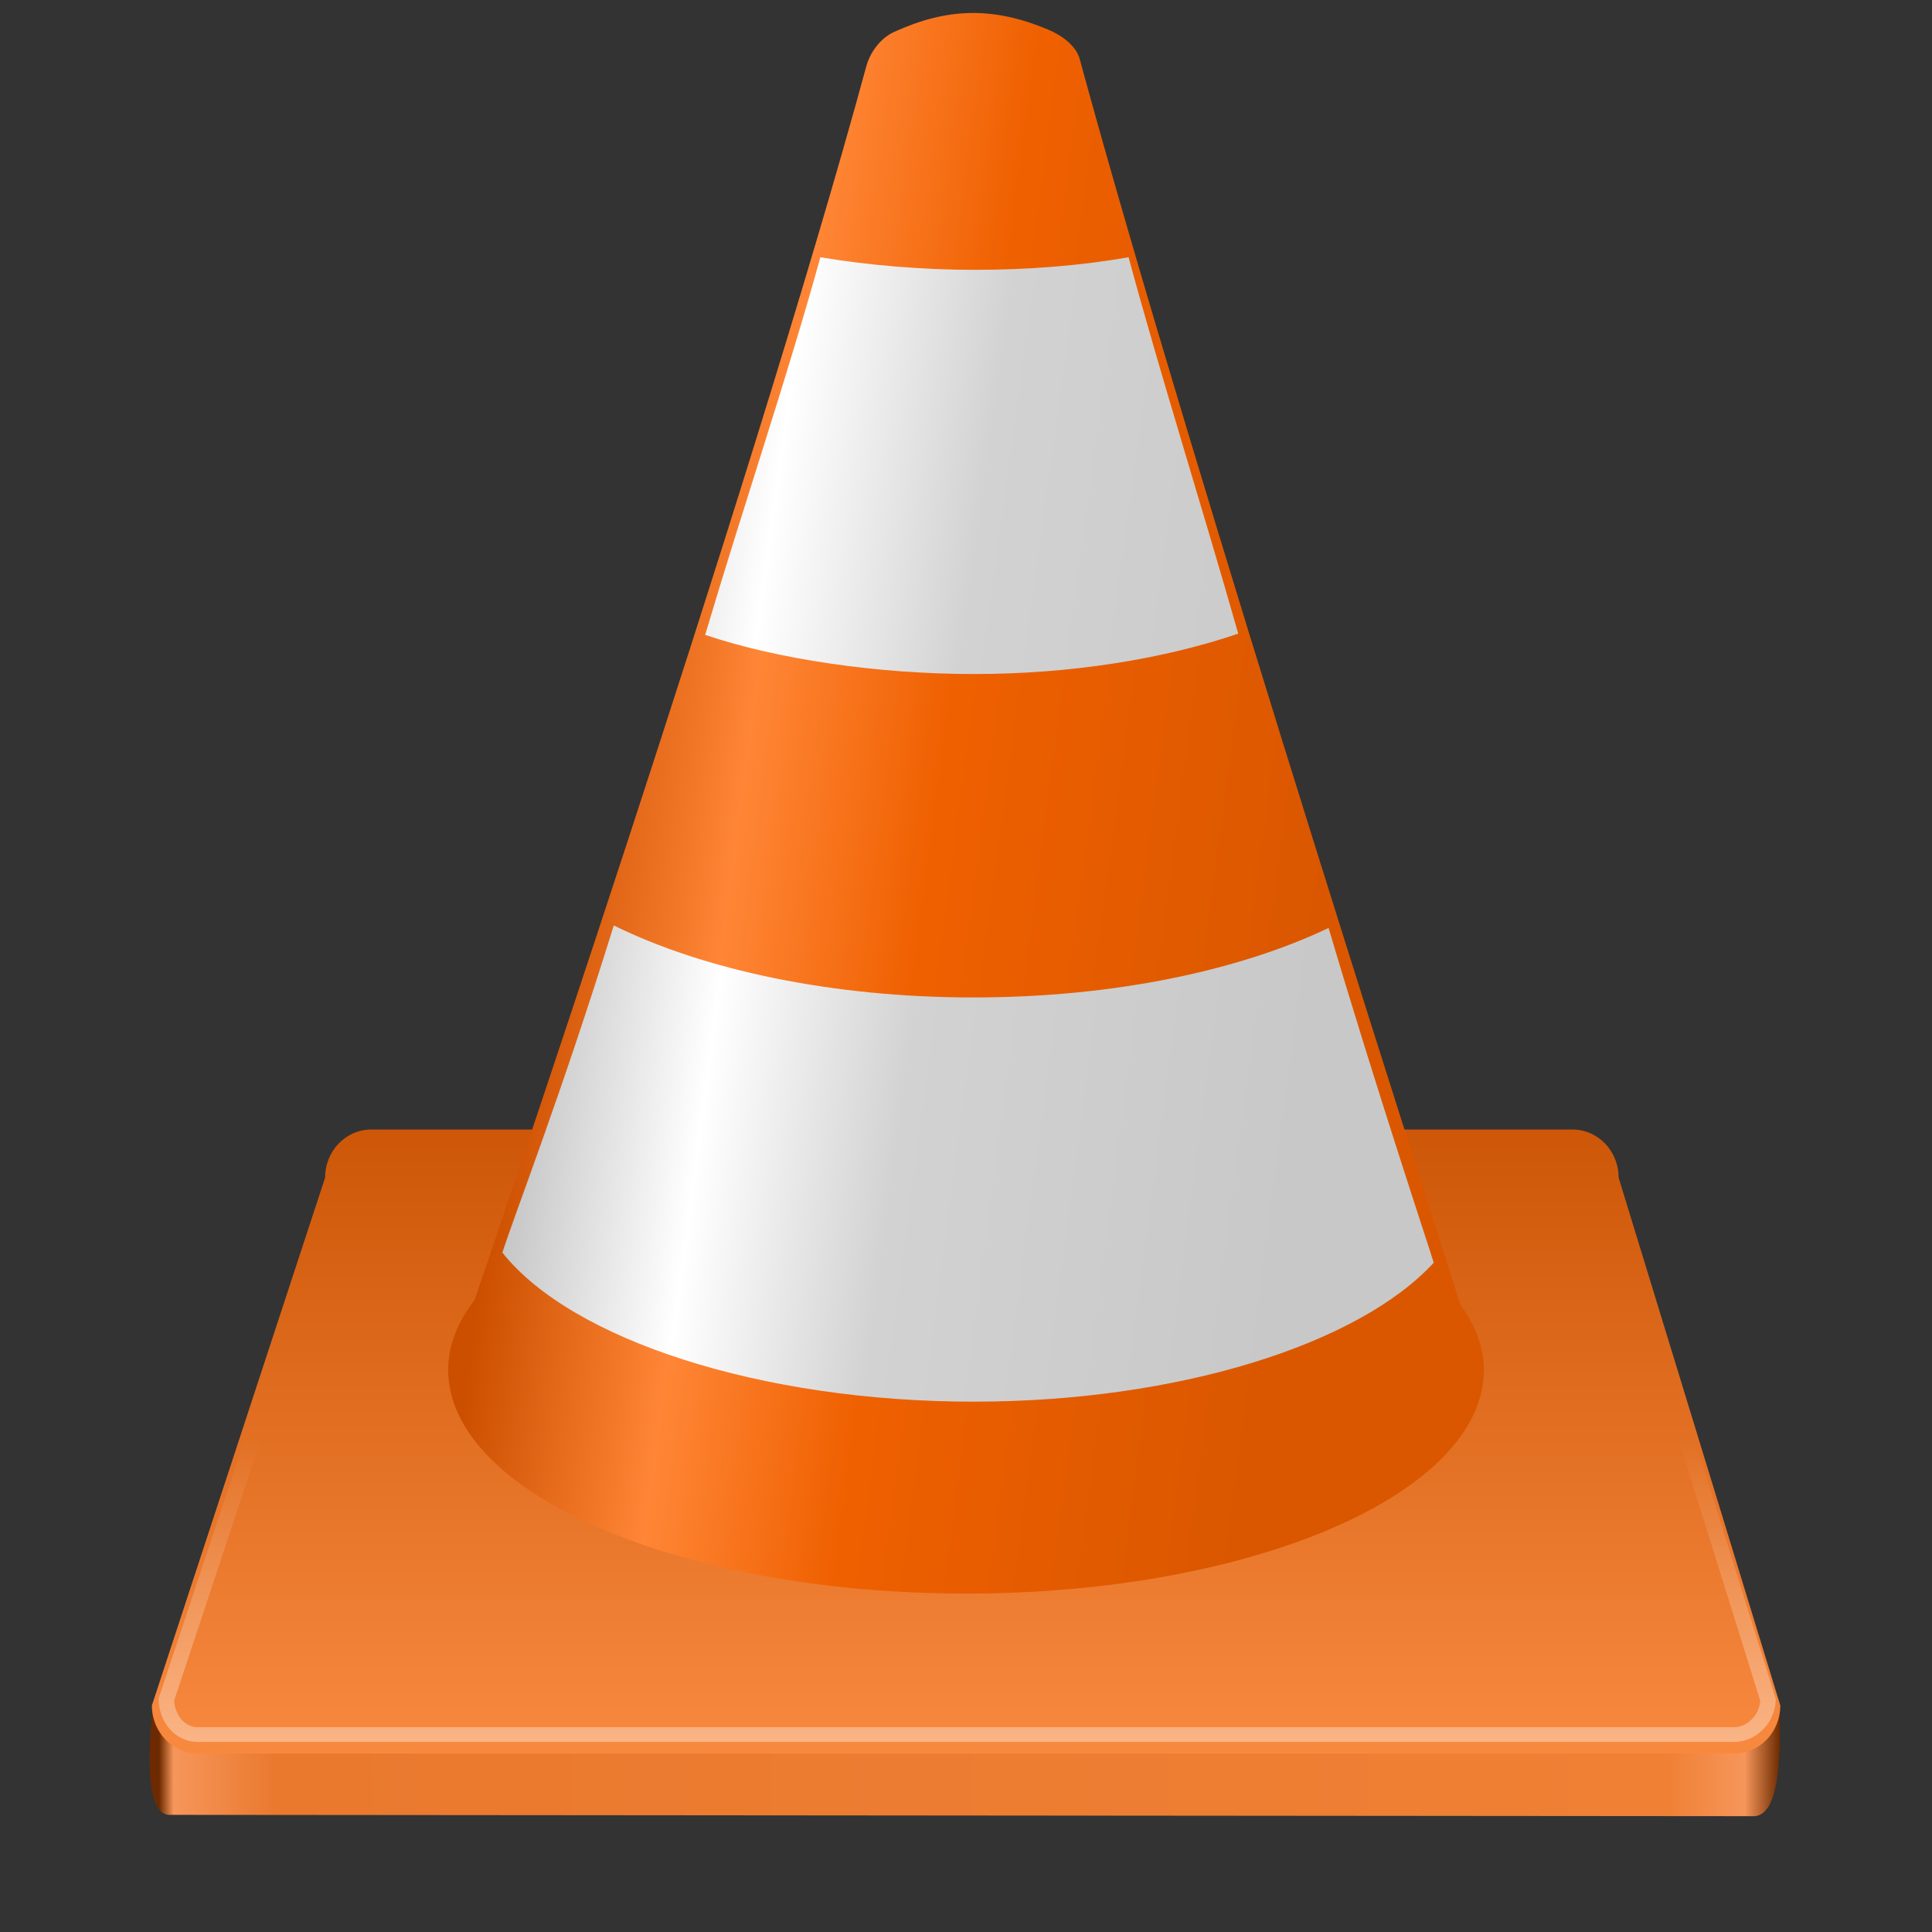 <?xml version="1.0" encoding="UTF-8" standalone="no"?>
<!-- Created with Inkscape (http://www.inkscape.org/) -->

<svg
   xmlns:dc="http://purl.org/dc/elements/1.1/"
   xmlns:cc="http://creativecommons.org/ns#"
   xmlns:rdf="http://www.w3.org/1999/02/22-rdf-syntax-ns#"
   xmlns:svg="http://www.w3.org/2000/svg"
   xmlns="http://www.w3.org/2000/svg"
   xmlns:xlink="http://www.w3.org/1999/xlink"
   xmlns:sodipodi="http://sodipodi.sourceforge.net/DTD/sodipodi-0.dtd"
   xmlns:inkscape="http://www.inkscape.org/namespaces/inkscape"
   width="128"
   height="128"
   id="svg3167"
   version="1.1"
   inkscape:version="0.92.3 (2405546, 2018-03-11)"
   sodipodi:docname="vlc.svg"
   inkscape:export-filename="/home/seba/Dropbox/elementary/vlc48.png"
   inkscape:export-xdpi="90"
   inkscape:export-ydpi="90">
  <rect width="100%" height="100%" fill="#333333" stroke="none"/>
  <defs
     id="defs3169">
    <linearGradient
       id="linearGradient906">
      <stop
         style="stop-color:#6d2a00;stop-opacity:1"
         id="stop894"
         offset="0" />
      <stop
         style="stop-color:#f6965b;stop-opacity:1"
         id="stop896"
         offset="0.009" />
      <stop
         style="stop-color:#ea792e;stop-opacity:1"
         id="stop898"
         offset="0.071" />
      <stop
         style="stop-color:#ef8034;stop-opacity:1"
         id="stop900"
         offset="0.93" />
      <stop
         style="stop-color:#f6965b;stop-opacity:1"
         id="stop902"
         offset="0.978" />
      <stop
         style="stop-color:#6d2a00;stop-opacity:1"
         id="stop904"
         offset="1" />
    </linearGradient>
    <linearGradient
       id="linearGradient4801">
      <stop
         id="stop4803"
         offset="0"
         style="stop-color:#c0c0c0;stop-opacity:1;" />
      <stop
         style="stop-color:#ffffff;stop-opacity:1;"
         offset="0.25"
         id="stop4805" />
      <stop
         style="stop-color:#d2d2d2;stop-opacity:1;"
         offset="0.499"
         id="stop4807" />
      <stop
         id="stop4809"
         offset="1"
         style="stop-color:#c8c8c8;stop-opacity:1;" />
    </linearGradient>
    <linearGradient
       id="linearGradient4426">
      <stop
         style="stop-color:#cc4f00;stop-opacity:1"
         offset="0"
         id="stop4428" />
      <stop
         id="stop4436"
         offset="0.25"
         style="stop-color:#ff8636;stop-opacity:1;" />
      <stop
         id="stop4434"
         offset="0.499"
         style="stop-color:#ef6000;stop-opacity:1;" />
      <stop
         style="stop-color:#da5700;stop-opacity:1;"
         offset="1"
         id="stop4430" />
    </linearGradient>
    <linearGradient
       id="linearGradient4019">
      <stop
         style="stop-color:#cc5506;stop-opacity:1;"
         offset="0"
         id="stop4021" />
      <stop
         style="stop-color:#f98b41;stop-opacity:1;"
         offset="1"
         id="stop4023" />
    </linearGradient>
    <linearGradient
       inkscape:collect="always"
       id="linearGradient4005">
      <stop
         style="stop-color:#ffffff;stop-opacity:1;"
         offset="0"
         id="stop4007" />
      <stop
         style="stop-color:#ffffff;stop-opacity:0;"
         offset="1"
         id="stop4009" />
    </linearGradient>
    <linearGradient
       id="linearGradient5048">
      <stop
         id="stop5050"
         style="stop-color:#000000;stop-opacity:0"
         offset="0" />
      <stop
         id="stop5056"
         style="stop-color:#000000;stop-opacity:1"
         offset="0.5" />
      <stop
         id="stop5052"
         style="stop-color:#000000;stop-opacity:0"
         offset="1" />
    </linearGradient>
    <linearGradient
       id="linearGradient5060">
      <stop
         id="stop5062"
         style="stop-color:#000000;stop-opacity:1"
         offset="0" />
      <stop
         id="stop5064"
         style="stop-color:#000000;stop-opacity:0"
         offset="1" />
    </linearGradient>
    <linearGradient
       inkscape:collect="always"
       xlink:href="#linearGradient4019"
       id="linearGradient4853"
       gradientUnits="userSpaceOnUse"
       x1="24.286"
       y1="27.643"
       x2="24.286"
       y2="44.643"
       gradientTransform="matrix(1,0,0,0.965,0,0.989)" />
    <linearGradient
       inkscape:collect="always"
       xlink:href="#linearGradient4005"
       id="linearGradient4855"
       gradientUnits="userSpaceOnUse"
       x1="24.286"
       y1="47.332"
       x2="24.286"
       y2="36.143" />
    <linearGradient
       inkscape:collect="always"
       xlink:href="#linearGradient4426"
       id="linearGradient4857"
       gradientUnits="userSpaceOnUse"
       x1="13.915"
       y1="20.562"
       x2="33.148"
       y2="23.062"
       gradientTransform="matrix(1,0,0,0.986,0,0.007)" />
    <linearGradient
       inkscape:collect="always"
       xlink:href="#linearGradient4801"
       id="linearGradient4861"
       gradientUnits="userSpaceOnUse"
       x1="13.915"
       y1="20.562"
       x2="33.148"
       y2="23.062"
       gradientTransform="matrix(1.013,0,0,1,-0.228,0)" />
    <linearGradient
       inkscape:collect="always"
       xlink:href="#linearGradient4801"
       id="linearGradient4863"
       gradientUnits="userSpaceOnUse"
       x1="13.915"
       y1="20.562"
       x2="33.148"
       y2="23.062"
       gradientTransform="matrix(1.057,0,0,1,-1.299,0)" />
    <linearGradient
       id="linearGradient1081"
       x1="-108"
       x2="-20"
       y1="-100"
       y2="-100"
       gradientUnits="userSpaceOnUse"
       xlink:href="#linearGradient1175"
       gradientTransform="matrix(0.46,0,0,0.46,9.612,-15.162)" />
    <linearGradient
       id="linearGradient1175">
      <stop
         offset="0"
         id="stop1163"
         style="stop-color:#6d2a00;stop-opacity:1" />
      <stop
         offset=".045"
         id="stop1165"
         style="stop-color:#f6965b;stop-opacity:1" />
      <stop
         offset=".091"
         id="stop1167"
         style="stop-color:#b24909;stop-opacity:1" />
      <stop
         offset=".909"
         id="stop1169"
         style="stop-color:#c05310;stop-opacity:1" />
      <stop
         offset=".955"
         id="stop1171"
         style="stop-color:#f6965b;stop-opacity:1" />
      <stop
         offset="1"
         id="stop1173"
         style="stop-color:#6d2a00;stop-opacity:1" />
    </linearGradient>
    <linearGradient
       inkscape:collect="always"
       xlink:href="#linearGradient906"
       id="linearGradient892"
       x1="4.32"
       y1="36.975"
       x2="44.429"
       y2="36.975"
       gradientUnits="userSpaceOnUse" />
  </defs>
  <sodipodi:namedview
     id="base"
     pagecolor="#ffffff"
     bordercolor="#666666"
     borderopacity="1.0"
     inkscape:pageopacity="0.0"
     inkscape:pageshadow="2"
     inkscape:zoom="7.0485617"
     inkscape:cx="63.923694"
     inkscape:cy="22.012173"
     inkscape:current-layer="g4833"
     showgrid="false"
     inkscape:grid-bbox="true"
     inkscape:document-units="px"
     showguides="true"
     inkscape:guide-bbox="true"
     objecttolerance="1"
     gridtolerance="1"
     guidetolerance="1"
     inkscape:window-width="1920"
     inkscape:window-height="1016"
     inkscape:window-x="0"
     inkscape:window-y="27"
     inkscape:window-maximized="1">
    <inkscape:grid
       type="xygrid"
       id="grid4865"
       empspacing="5"
       visible="true"
       enabled="true"
       snapvisiblegridlinesonly="true" />
  </sodipodi:namedview>
  <g
     id="layer1"
     inkscape:label="Layer 1"
     inkscape:groupmode="layer"
     transform="translate(0,80)">
    <g
       id="g4833"
       transform="matrix(2.678,0,0,2.678,-1.032,-80.534)">
      <path
         sodipodi:nodetypes="ccccccccc"
         id="rect3186-2"
         d="m 9.572,29.143 h 29.714 c 0.633,0 1.143,0.533 1.143,1.196 l 3.986,12.099 c 0,0.662 0.101,2.693 -0.646,2.693 L 4.591,45.098 C 3.815,45.126 4.164,42.518 4.164,42.518 L 8.429,30.339 c 0,-0.662 0.51,-1.196 1.143,-1.196 z"
         style="color:#000000;display:inline;overflow:visible;visibility:visible;fill:url(#linearGradient892);fill-opacity:1;stroke:none;stroke-width:0.373;stroke-linecap:square;stroke-linejoin:round;stroke-miterlimit:4;stroke-dashoffset:0.45;stroke-opacity:1;marker:none;enable-background:accumulate"
         inkscape:connector-curvature="0" />
      <path
         sodipodi:nodetypes="ccccccccc"
         id="rect3186"
         d="m 9.572,28.143 29.714,0 c 0.633,0 1.143,0.53 1.143,1.189 l 4,13.06 c 0,0.659 -0.51,1.189 -1.143,1.189 l -38,0 c -0.633,0 -1.143,-0.53 -1.143,-1.189 L 8.429,29.332 c 0,-0.659 0.51,-1.189 1.143,-1.189 z"
         style="color:#000000;fill:url(#linearGradient4853);fill-opacity:1;stroke:none;stroke-width:0.373;stroke-linecap:square;stroke-linejoin:round;stroke-miterlimit:4;stroke-opacity:1;stroke-dashoffset:0.45;marker:none;visibility:visible;display:inline;overflow:visible;enable-background:accumulate" />
      <path
         d="m 9.562,28.469 c -0.457,0 -0.812,0.374 -0.812,0.906 a 0.313,0.313 0 0 1 0,0.094 L 4.5,42.938 c 0.02,0.51 0.347,0.906 0.781,0.906 l 38,0 c 0.437,0 0.828,-0.399 0.844,-0.906 l -4,-13.469 a 0.313,0.313 0 0 1 0,-0.094 c 0,-0.523 -0.387,-0.906 -0.844,-0.906 l -29.719,0 z"
         id="path4015"
         style="color:#000000;fill:none;stroke:url(#linearGradient4855);stroke-width:0.383;stroke-linecap:square;stroke-linejoin:round;stroke-miterlimit:4;stroke-opacity:1;stroke-dasharray:none;stroke-dashoffset:0.45;marker:none;visibility:visible;display:inline;overflow:visible;enable-background:accumulate;opacity:0.525"
         inkscape:original="M 9.5625 28.15625 C 8.929259 28.15625 8.4375 28.692357 8.4375 29.375 L 4.15625 42.90625 C 4.15625 43.588893 4.648009 44.15625 5.28125 44.15625 L 43.28125 44.15625 C 43.914491 44.15625 44.4375 43.588893 44.4375 42.90625 L 40.4375 29.375 C 40.4375 28.692357 39.914491 28.15625 39.28125 28.15625 L 9.5625 28.15625 z "
         inkscape:radius="-0.31248823"
         sodipodi:type="inkscape:offset"
         transform="matrix(1,0,0,0.951,0,1.416)" />
      <g
         transform="translate(-0.121,0)"
         id="g4819">
        <path
           style="color:#000000;fill:url(#linearGradient4857);fill-opacity:1;stroke:none;stroke-width:0.373;stroke-opacity:1;marker:none;visibility:visible;display:inline;overflow:visible;enable-background:accumulate;stroke-miterlimit:4;stroke-dasharray:none"
           d="M 26.438,0.932 C 25.049,0.348 23.915,0.402 22.625,0.99 22.291,1.142 22.033,1.49 21.938,1.84 19.06,12.427 12.25,32.355 12.25,32.355 c -0.42,0.55 -0.656,1.119 -0.656,1.729 0,3.068 5.734,5.54 12.812,5.54 7.078,0 12.812,-2.472 12.812,-5.54 0,-0.555 -0.213,-1.077 -0.562,-1.583 -0.013,-0.018 -0.018,-0.04 -0.031,-0.059 0,0 -6.641,-20.605 -9.406,-30.779 C 27.126,1.322 26.768,1.071 26.438,0.932 z"
           id="path4421"
           sodipodi:nodetypes="csscsssscss" />
        <path
           style="color:#000000;fill:url(#linearGradient4861);fill-opacity:1;stroke:none;stroke-width:0.858;marker:none;visibility:visible;display:inline;overflow:visible;enable-background:accumulate"
           d="m 15.691,23.094 c -1.308,4.216 -2.456,7.156 -2.756,8.094 1.711,2.155 6.389,3.688 11.657,3.688 5.057,0 9.531,-1.418 11.384,-3.438 -0.139,-0.459 -1.404,-4.24 -2.601,-8.281 -2.221,1.057 -5.328,1.719 -8.782,1.719 -3.52,0 -6.676,-0.684 -8.901,-1.781 z"
           id="path4421-2-8"
           sodipodi:nodetypes="ccsccsc" />
        <path
           style="color:#000000;fill:url(#linearGradient4863);fill-opacity:1;stroke:none;stroke-width:0.858;marker:none;visibility:visible;display:inline;overflow:visible;enable-background:accumulate"
           d="m 20.802,6.562 c -0.817,2.966 -1.903,6.151 -2.85,9.344 1.814,0.611 4.293,0.969 6.654,0.969 2.388,0 4.706,-0.374 6.534,-1 -0.914,-3.208 -1.92,-6.378 -2.713,-9.312 -1.188,0.21 -2.485,0.312 -3.821,0.312 -1.292,0 -2.65,-0.116 -3.804,-0.312 z"
           id="path4421-2-8-4"
           sodipodi:nodetypes="ccsccsc" />
      </g>
    </g>
  </g>
</svg>
